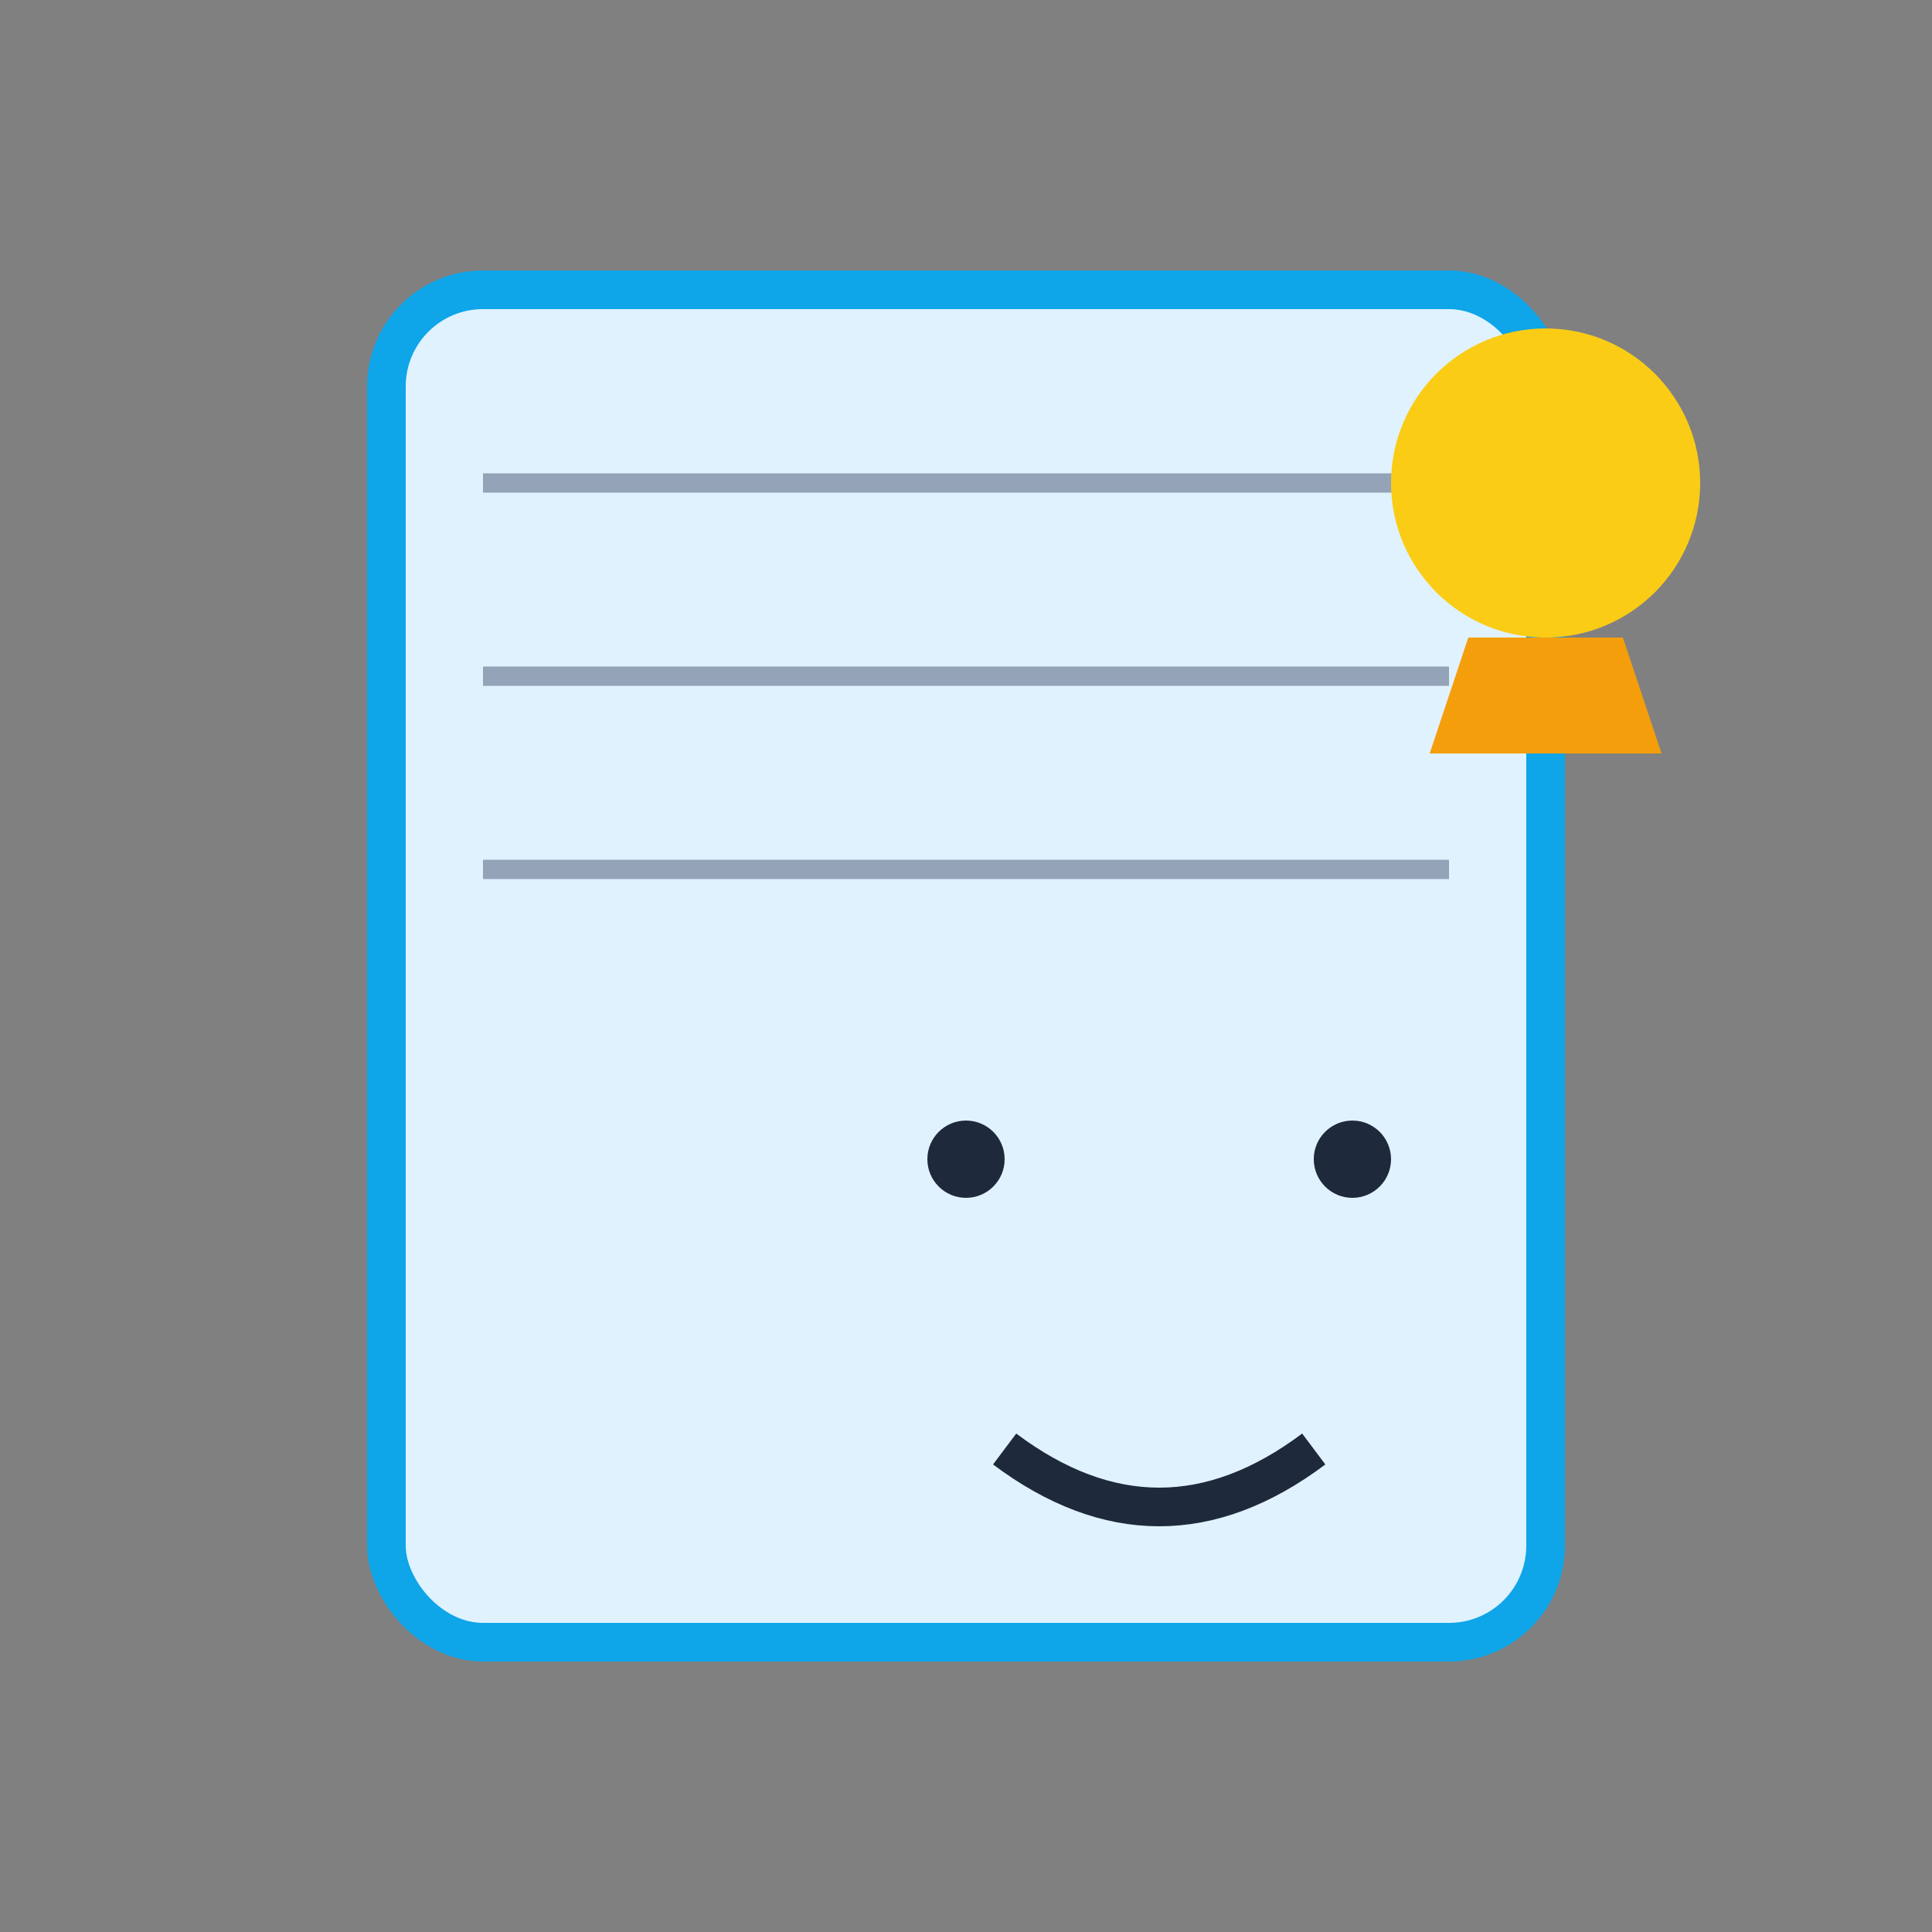 <svg xmlns="http://www.w3.org/2000/svg" viewBox="0 0 100 100" width="100" height="100">
    <rect x="0" y="0" width="100" height="100" fill="#808080" stroke="none"/>
    <!-- 笔记本主体 -->
    <g transform="translate(20 15)">
        <!-- 封面 -->
        <rect x="0" y="0" width="60" height="70" rx="5" fill="#e0f2fe" stroke="#0ea5e9" stroke-width="2"/>
        
        <!-- 内页线条 -->
        <g stroke="#94a3b8" stroke-width="1">
            <line x1="5" y1="10" x2="55" y2="10"/>
            <line x1="5" y1="20" x2="55" y2="20"/>
            <line x1="5" y1="30" x2="55" y2="30"/>
        </g>
        
        <!-- 拟人化笑脸 -->
        <g transform="translate(20 45)">
            <circle cx="10" cy="0" r="2" fill="#1e293b"/>
            <circle cx="30" cy="0" r="2" fill="#1e293b"/>
            <path d="M12 15 q8 6 16 0" fill="none" stroke="#1e293b" stroke-width="2"/>
        </g>
    </g>

    <!-- 发光灯泡 -->
    <g transform="translate(70 15)">
        <!-- 灯泡光芒 -->
        <g stroke="#facc15" stroke-width="2" stroke-linecap="round" opacity="0.8">
            <line x1="10" y1="10" x2="10" y2="3" transform="rotate(0 10 10)"/>
            <line x1="10" y1="10" x2="10" y2="3" transform="rotate(45 10 10)"/>
            <line x1="10" y1="10" x2="10" y2="3" transform="rotate(90 10 10)"/>
            <line x1="10" y1="10" x2="10" y2="3" transform="rotate(135 10 10)"/>
            <line x1="10" y1="10" x2="10" y2="3" transform="rotate(180 10 10)"/>
            <line x1="10" y1="10" x2="10" y2="3" transform="rotate(225 10 10)"/>
            <line x1="10" y1="10" x2="10" y2="3" transform="rotate(270 10 10)"/>
            <line x1="10" y1="10" x2="10" y2="3" transform="rotate(315 10 10)"/>
        </g>
        
        <!-- 灯泡主体 -->
        <circle cx="10" cy="10" r="8" fill="#facc15"/>
        <path d="M6 18 l8 0 2 6 h-12 l2-6" fill="#f59e0b"/>
    </g>
</svg>
